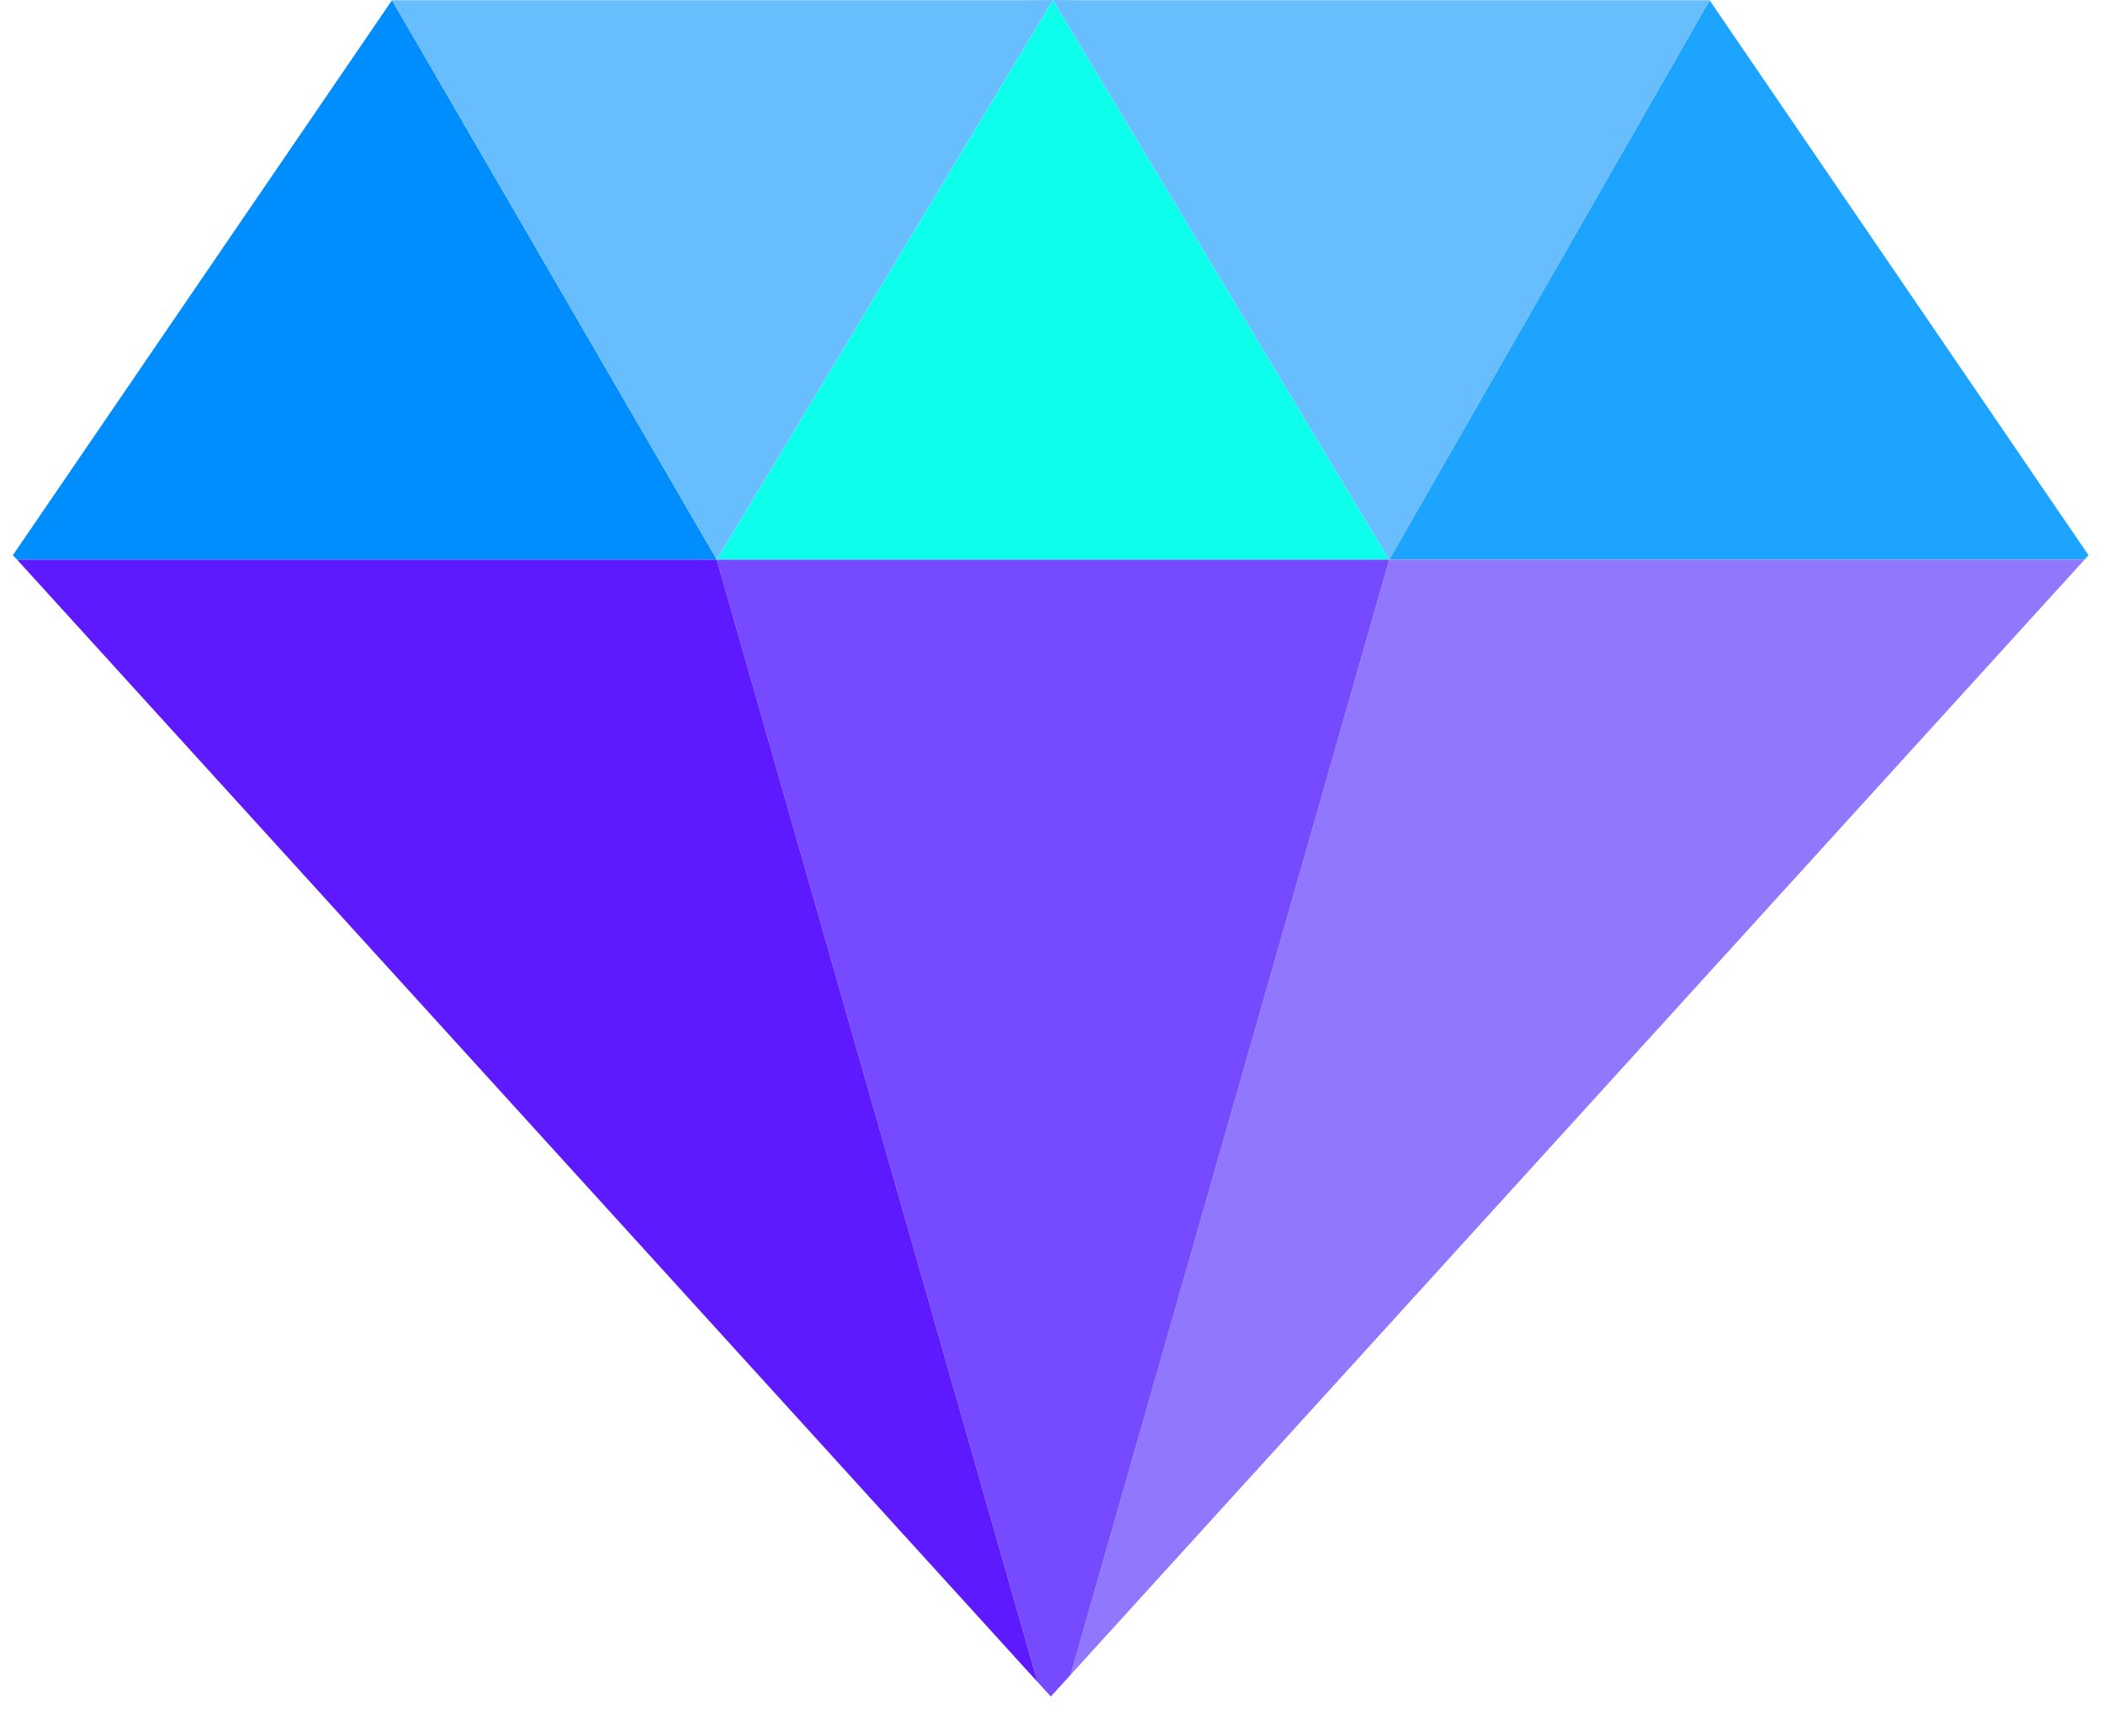 <svg width="109" height="90" viewBox="0 0 109 90" fill="none" xmlns="http://www.w3.org/2000/svg">
<path d="M37.152 29.009H72.005L54.573 0L37.152 29.009Z" fill="#0DFFEB"/>
<path d="M108.043 29.009L108.25 28.781L88.609 0.011L72.004 29.009H108.043Z" fill="#1DA4FF"/>
<path d="M72.004 29.009L88.609 0.011H55.976L54.572 0L72.004 29.009Z" fill="#68BDFC"/>
<path d="M55.487 86.822L108.043 29.01H72.005L55.487 86.822Z" fill="#9077FC"/>
<path d="M55.487 86.822L72.005 29.01H37.152L53.779 87.192L54.464 87.943L55.487 86.822Z" fill="#764AFF"/>
<path d="M20.318 0.011L0.667 28.781L0.884 29.009H37.151L20.318 0.011Z" fill="#008EFF"/>
<path d="M0.884 29.01L53.778 87.192L37.151 29.01H0.884Z" fill="#5D19FF"/>
<path d="M54.572 0L53.179 0.011H20.318L37.151 29.009L54.572 0Z" fill="#68BDFC"/>
</svg>

